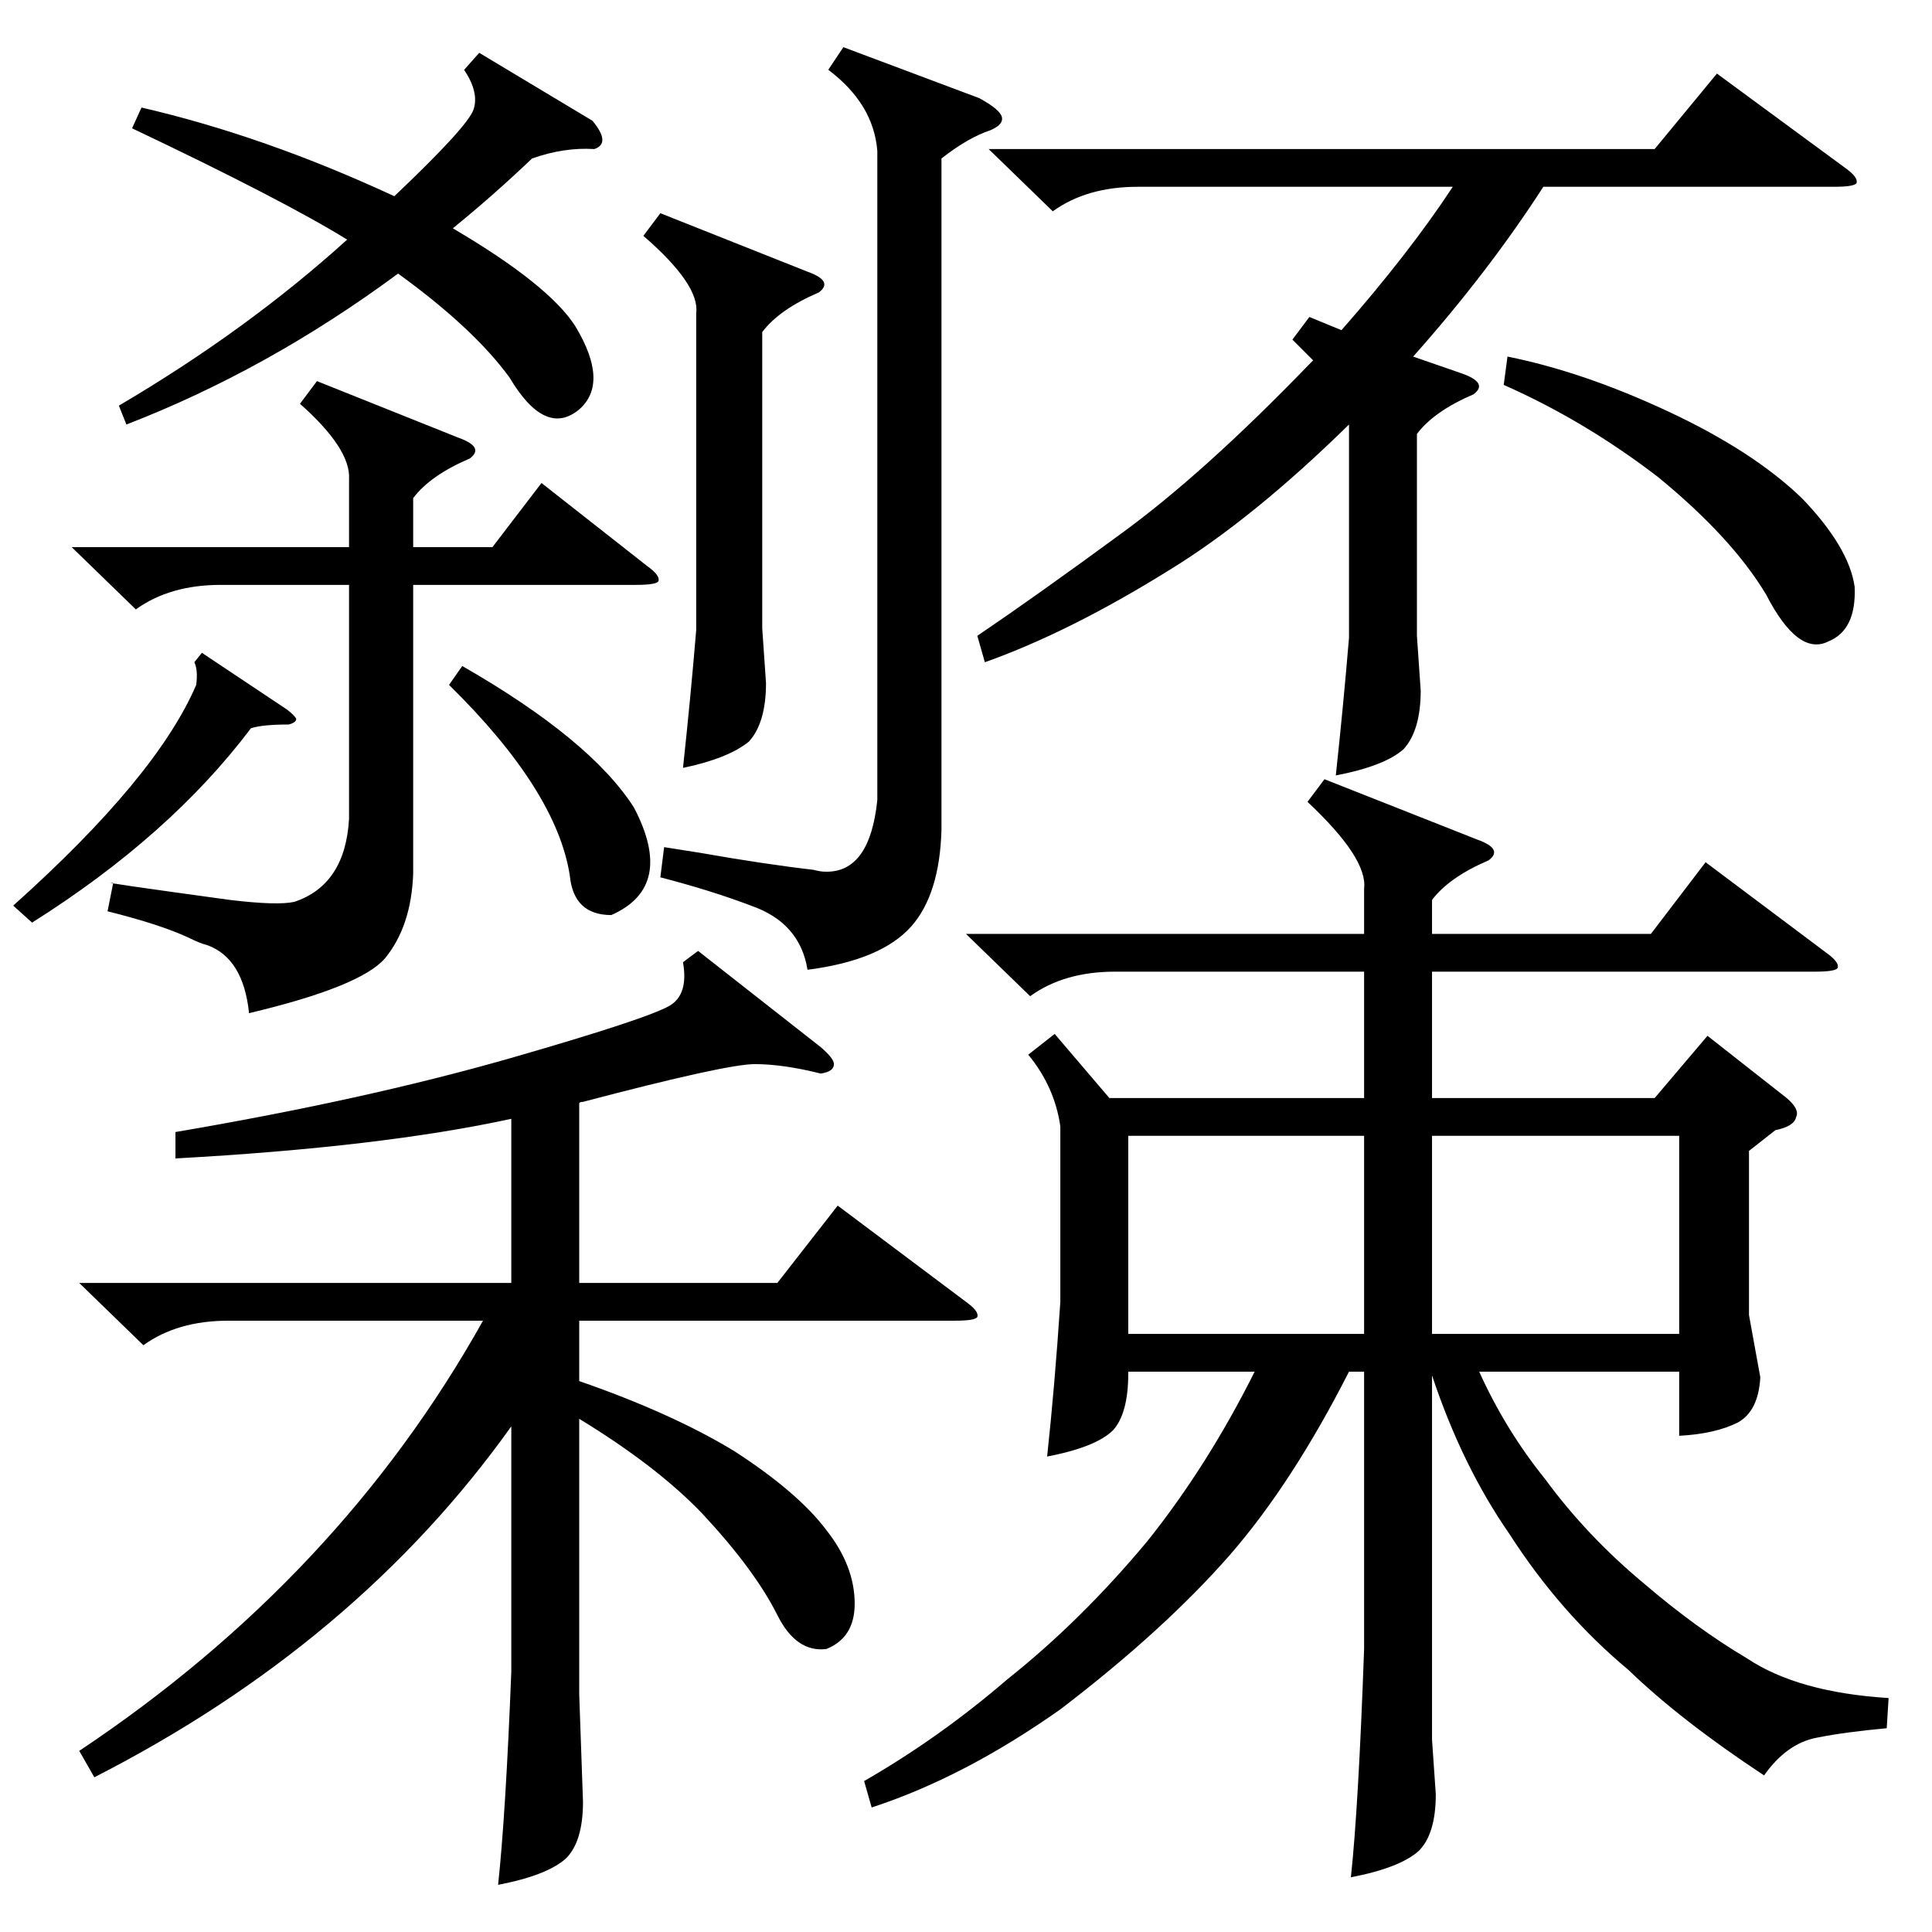 <?xml version="1.0" standalone="no"?>
<!DOCTYPE svg PUBLIC "-//W3C//DTD SVG 1.1//EN" "http://www.w3.org/Graphics/SVG/1.1/DTD/svg11.dtd" >
<svg xmlns="http://www.w3.org/2000/svg" xmlns:xlink="http://www.w3.org/1999/xlink" version="1.1" viewBox="0 -205 1024 1024">
  <g transform="matrix(1 0 0 -1 0 819)">
   <path fill="currentColor"
d="M702 611l81 -32q14 -5 6 -11q-21 -9 -30 -21v-18h116l29 38l64 -48q7 -5 6 -8q-1 -2 -12 -2h-203v-67h118l28 33l42 -33q7 -6 5 -10q-1 -5 -11 -7l-14 -11v-87l6 -33q-1 -18 -12 -24q-12 -6 -31 -7v34h-106q14 -31 35 -57q22 -30 52 -55q28 -24 55 -40q27 -18 75 -21
l-1 -16q-22 -2 -37 -5q-16 -3 -28 -20q-44 29 -72 56q-36 30 -63 72q-25 36 -41 84v-193l2 -29q0 -21 -9 -30q-10 -9 -36 -14q4 37 7 121v147h-8q-30 -59 -63 -97q-35 -40 -90 -82q-51 -36 -100 -52l-4 14q40 23 76 54q39 31 74 73q32 40 57 90h-67v-1q0 -21 -8 -30
q-9 -9 -35 -14q4 37 7 82v93q-3 21 -17 38l14 11l29 -34h135v67h-132q-27 0 -45 -13l-34 33h211v24q2 16 -30 46zM370 520l65 -51q7 -6 7 -9q0 -4 -7 -5q-20 5 -35 5t-91 -20q-2 0 -2 -1v-95h105l32 41l68 -51q7 -5 6 -8q-1 -2 -12 -2h-199v-32q49 -17 82 -37q34 -22 49 -42
q15 -19 15 -39q0 -18 -15 -24q-16 -2 -26 18q-12 24 -40 54q-24 25 -65 50v-146l2 -57q0 -21 -9 -30q-10 -9 -36 -14q4 37 7 113v130q-82 -115 -221 -186l-8 14q138 92 214 228h-135q-27 0 -45 -13l-34 33h229v87q-69 -15 -178 -21v14q100 17 177 39q73 21 85 28q10 6 7 23z
M694 856l17 -7q36 41 59 76h-167q-27 0 -45 -13l-34 33h353l33 40l68 -50q7 -5 6 -8q-1 -2 -12 -2h-154q-29 -45 -69 -90l26 -9q14 -5 6 -11q-21 -9 -30 -21v-107l2 -29q0 -21 -9 -31q-10 -9 -36 -14q4 37 7 73v113q-51 -50 -95 -77q-53 -33 -98 -49l-4 14q31 21 76 54
q44 32 100 90l2 2l-11 11zM168 822l75 -30q14 -5 6 -11q-21 -9 -30 -21v-26h42l26 34l56 -44q7 -5 6 -8q-1 -2 -12 -2h-118v-153q-1 -28 -15 -45q-13 -15 -72 -29q-3 29 -22 36q-4 1 -10 4q-15 7 -43 14l3 15q-11 1 62 -9q25 -3 34 -1q27 9 29 44v124h-68q-27 0 -45 -13
l-34 33h147v36q1 16 -26 40zM465 944q-2 25 -26 43l8 12l72 -27q11 -6 12 -10t-6 -7q-12 -4 -26 -15v-356q-1 -34 -16 -51q-16 -18 -55 -23q-4 25 -30 34q-21 8 -48 15l2 16l19 -3q34 -6 60 -9q4 -1 6 -1q24 -1 28 38v344zM254 996l60 -36q10 -12 1 -15q-16 1 -33 -5
q-21 -20 -42 -37q51 -30 65 -52q18 -30 2 -44q-18 -15 -37 17q-19 26 -59 55q-69 -51 -144 -80l-4 10q68 40 121 88q-34 21 -114 59l5 11q65 -15 134 -47q39 37 42 46t-5 21zM759 317h131v105h-131v-105zM723 422h-125v-105h125v105zM350 911l78 -31q14 -5 6 -11
q-21 -9 -30 -21v-157l2 -29q0 -21 -9 -31q-11 -9 -35 -14q4 37 7 73v168q2 15 -28 41zM799 835q40 -8 85 -29t71 -46q25 -26 28 -47q1 -23 -14 -29q-16 -8 -33 25q-18 30 -57 62q-39 30 -82 49zM238 661l7 10q68 -39 91 -75q22 -42 -12 -57q-20 0 -22 21q-7 45 -64 101z
M107 678l45 -30q4 -3 5 -5q0 -2 -4 -3q-14 0 -20 -2q-43 -57 -116 -103l-10 9q76 68 97 117q1 8 -1 12z" />
  </g>

</svg>
